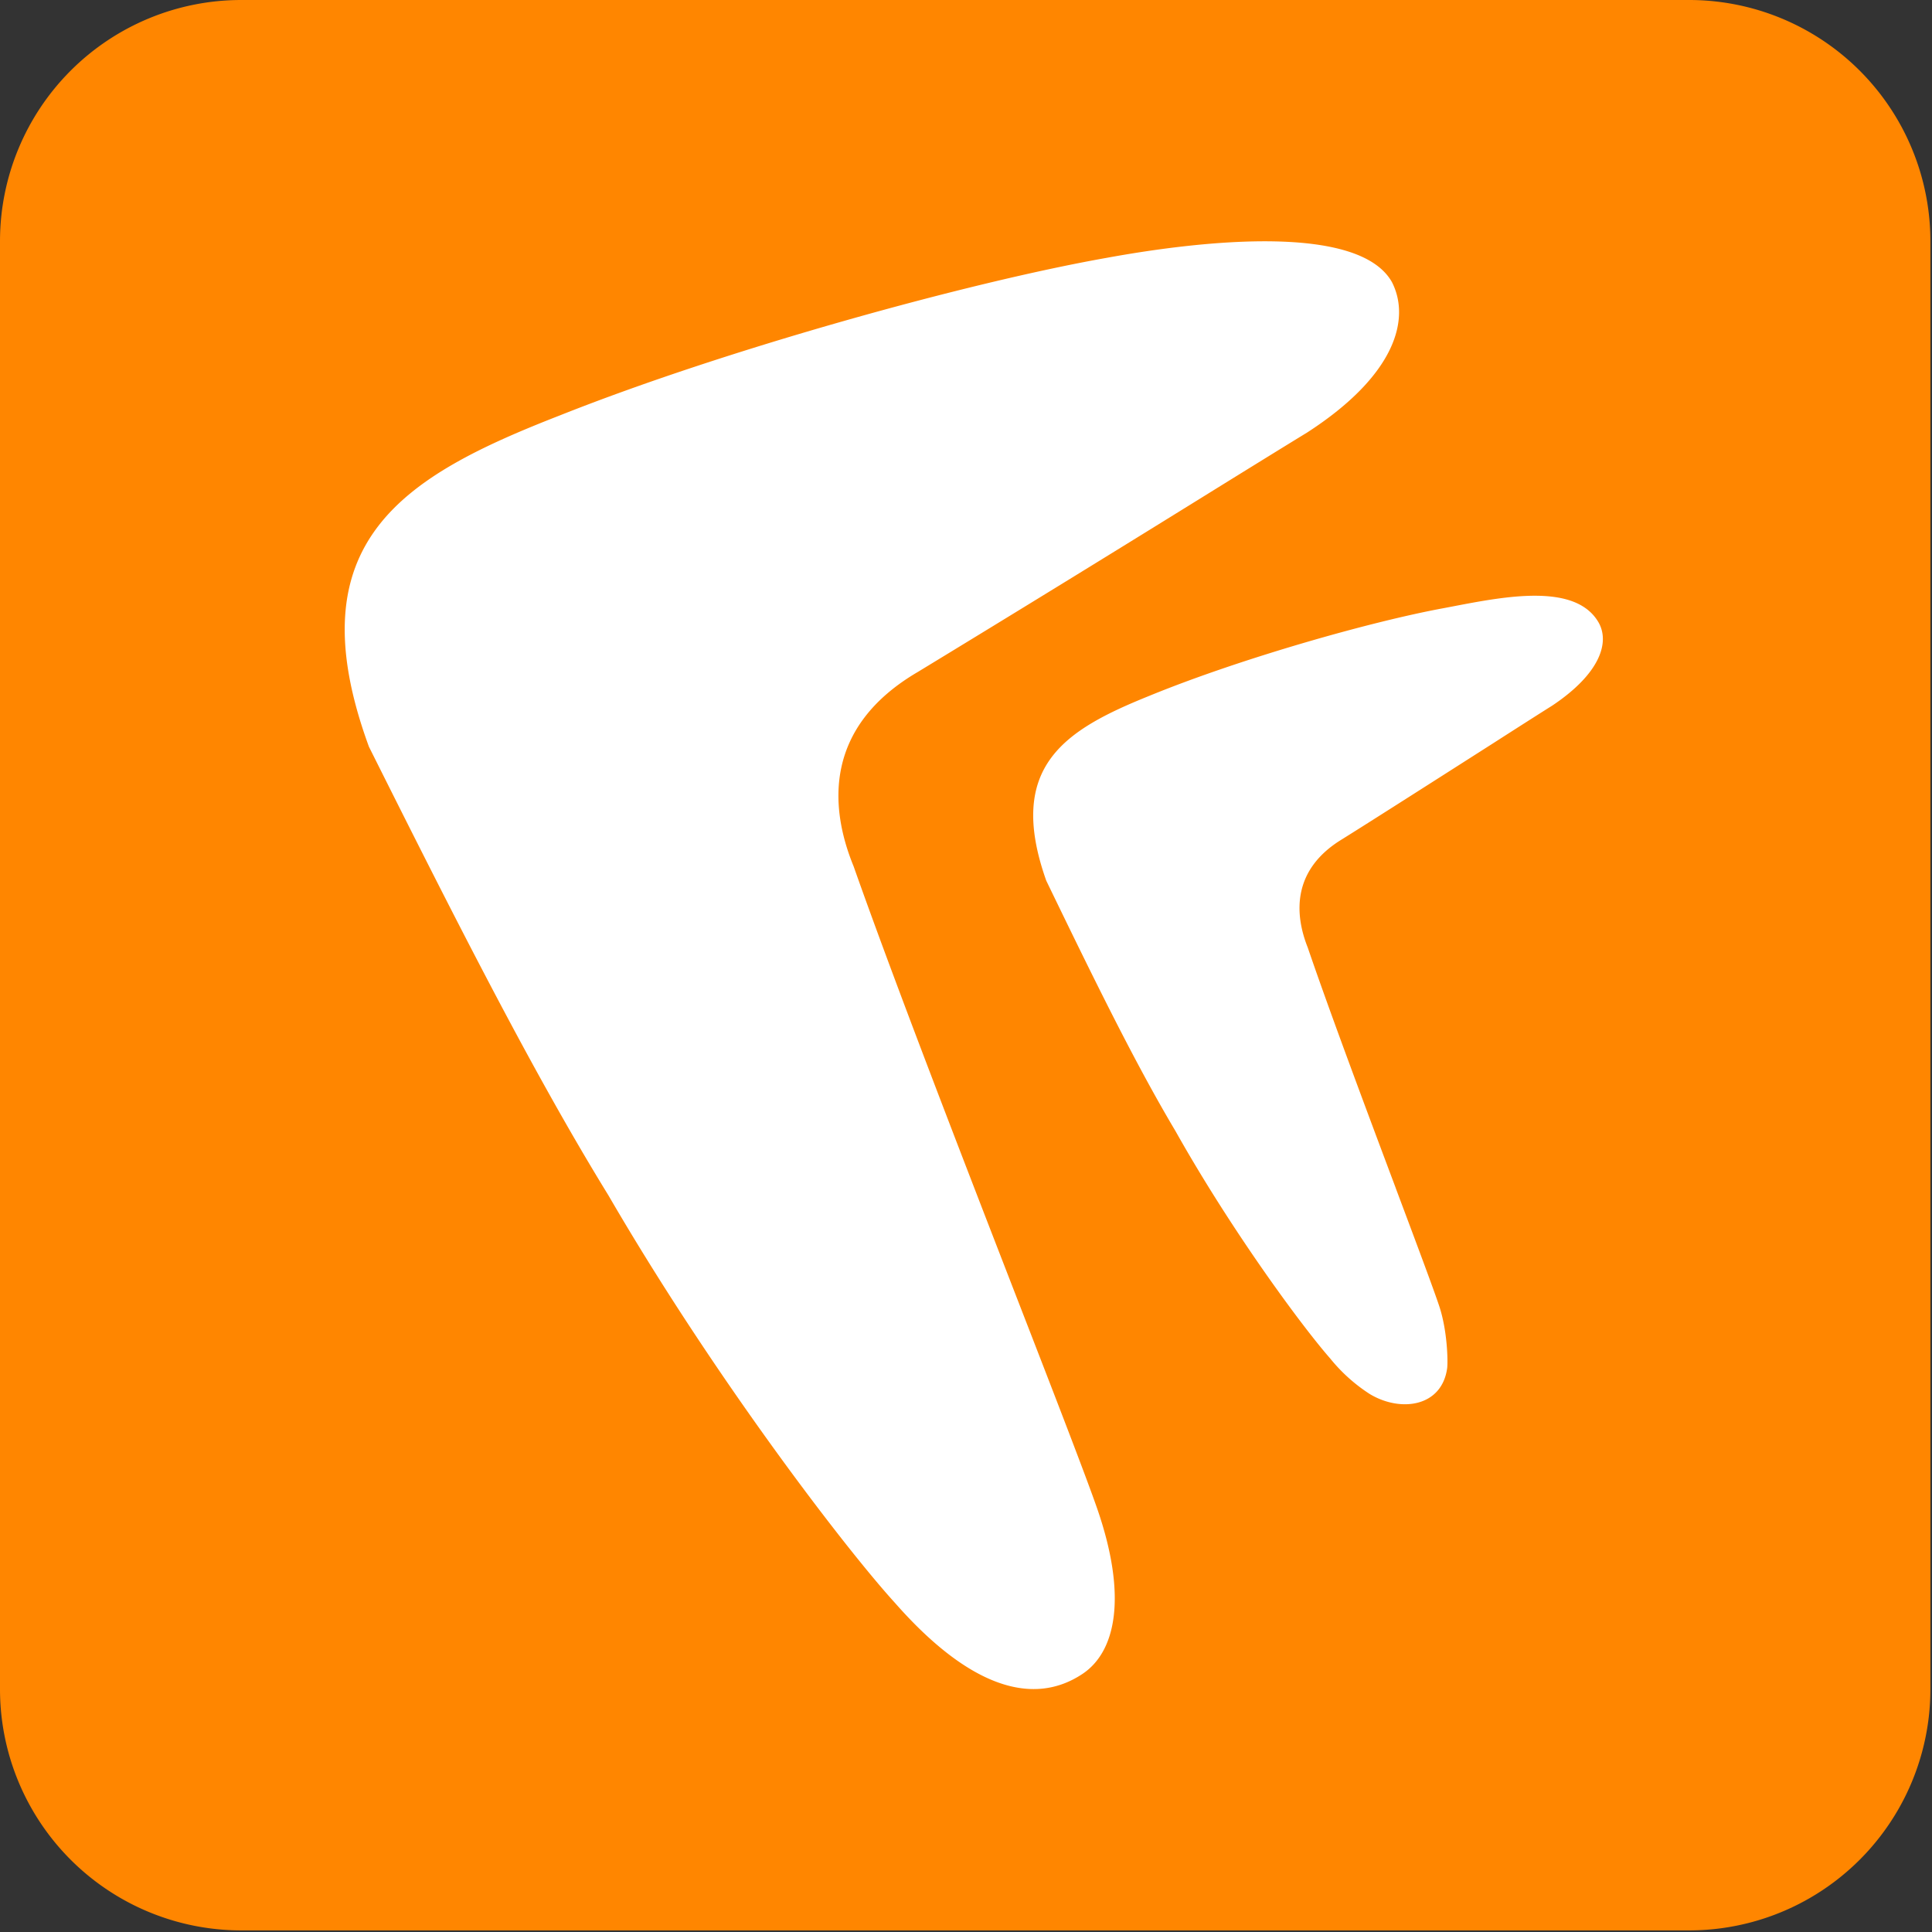 <svg width="24" height="24" fill="none" xmlns="http://www.w3.org/2000/svg" viewBox="0 0 24 24">
    <rect x="0" y="0" width="24" height="24" fill="#333333" stroke="none"/>
    <path d="M0 2.997A2.997 2.997 0 012.997 0h17.985a2.997 2.997 0 012.998 2.997v17.985a2.997 2.997 0 01-2.998 2.998H2.997A2.997 2.997 0 010 20.982V2.997z" fill="#FF8600"/>
    <path fill-rule="evenodd" clip-rule="evenodd" d="M12.632 16.124c.475 1.224.867 2.237 1.001 2.626.37 1.075.233 1.765-.186 2.044-.611.407-1.403.172-2.329-.882-.617-.677-2.249-2.805-3.56-5.063-.926-1.505-1.86-3.344-2.975-5.573-.936-2.555.44-3.363 2.37-4.115 2.082-.828 5.091-1.656 6.789-1.957 1.234-.226 3.141-.422 3.549.3.231.452.055 1.153-1.055 1.87-.213.13-.74.455-1.377.85a484.76 484.76 0 01-3.457 2.123c-1.157.677-1.107 1.662-.798 2.415.5 1.418 1.348 3.608 2.028 5.362zm4.707-1.363c.256.683.468 1.248.54 1.465.102.307.109.692.098.772-.068.482-.582.549-.963.318a2.08 2.08 0 01-.491-.442c-.333-.378-1.214-1.565-1.921-2.824-.5-.84-1.003-1.866-1.605-3.11-.505-1.424.238-1.875 1.278-2.295 1.124-.461 2.747-.923 3.663-1.091l.11-.021c.656-.126 1.514-.29 1.804.189.152.25.03.643-.569 1.043-.115.072-.399.253-.742.473-.649.414-1.512.965-1.865 1.185-.625.377-.598.927-.431 1.347.27.791.727 2.012 1.094 2.99z" fill="#fff"/>
</svg>